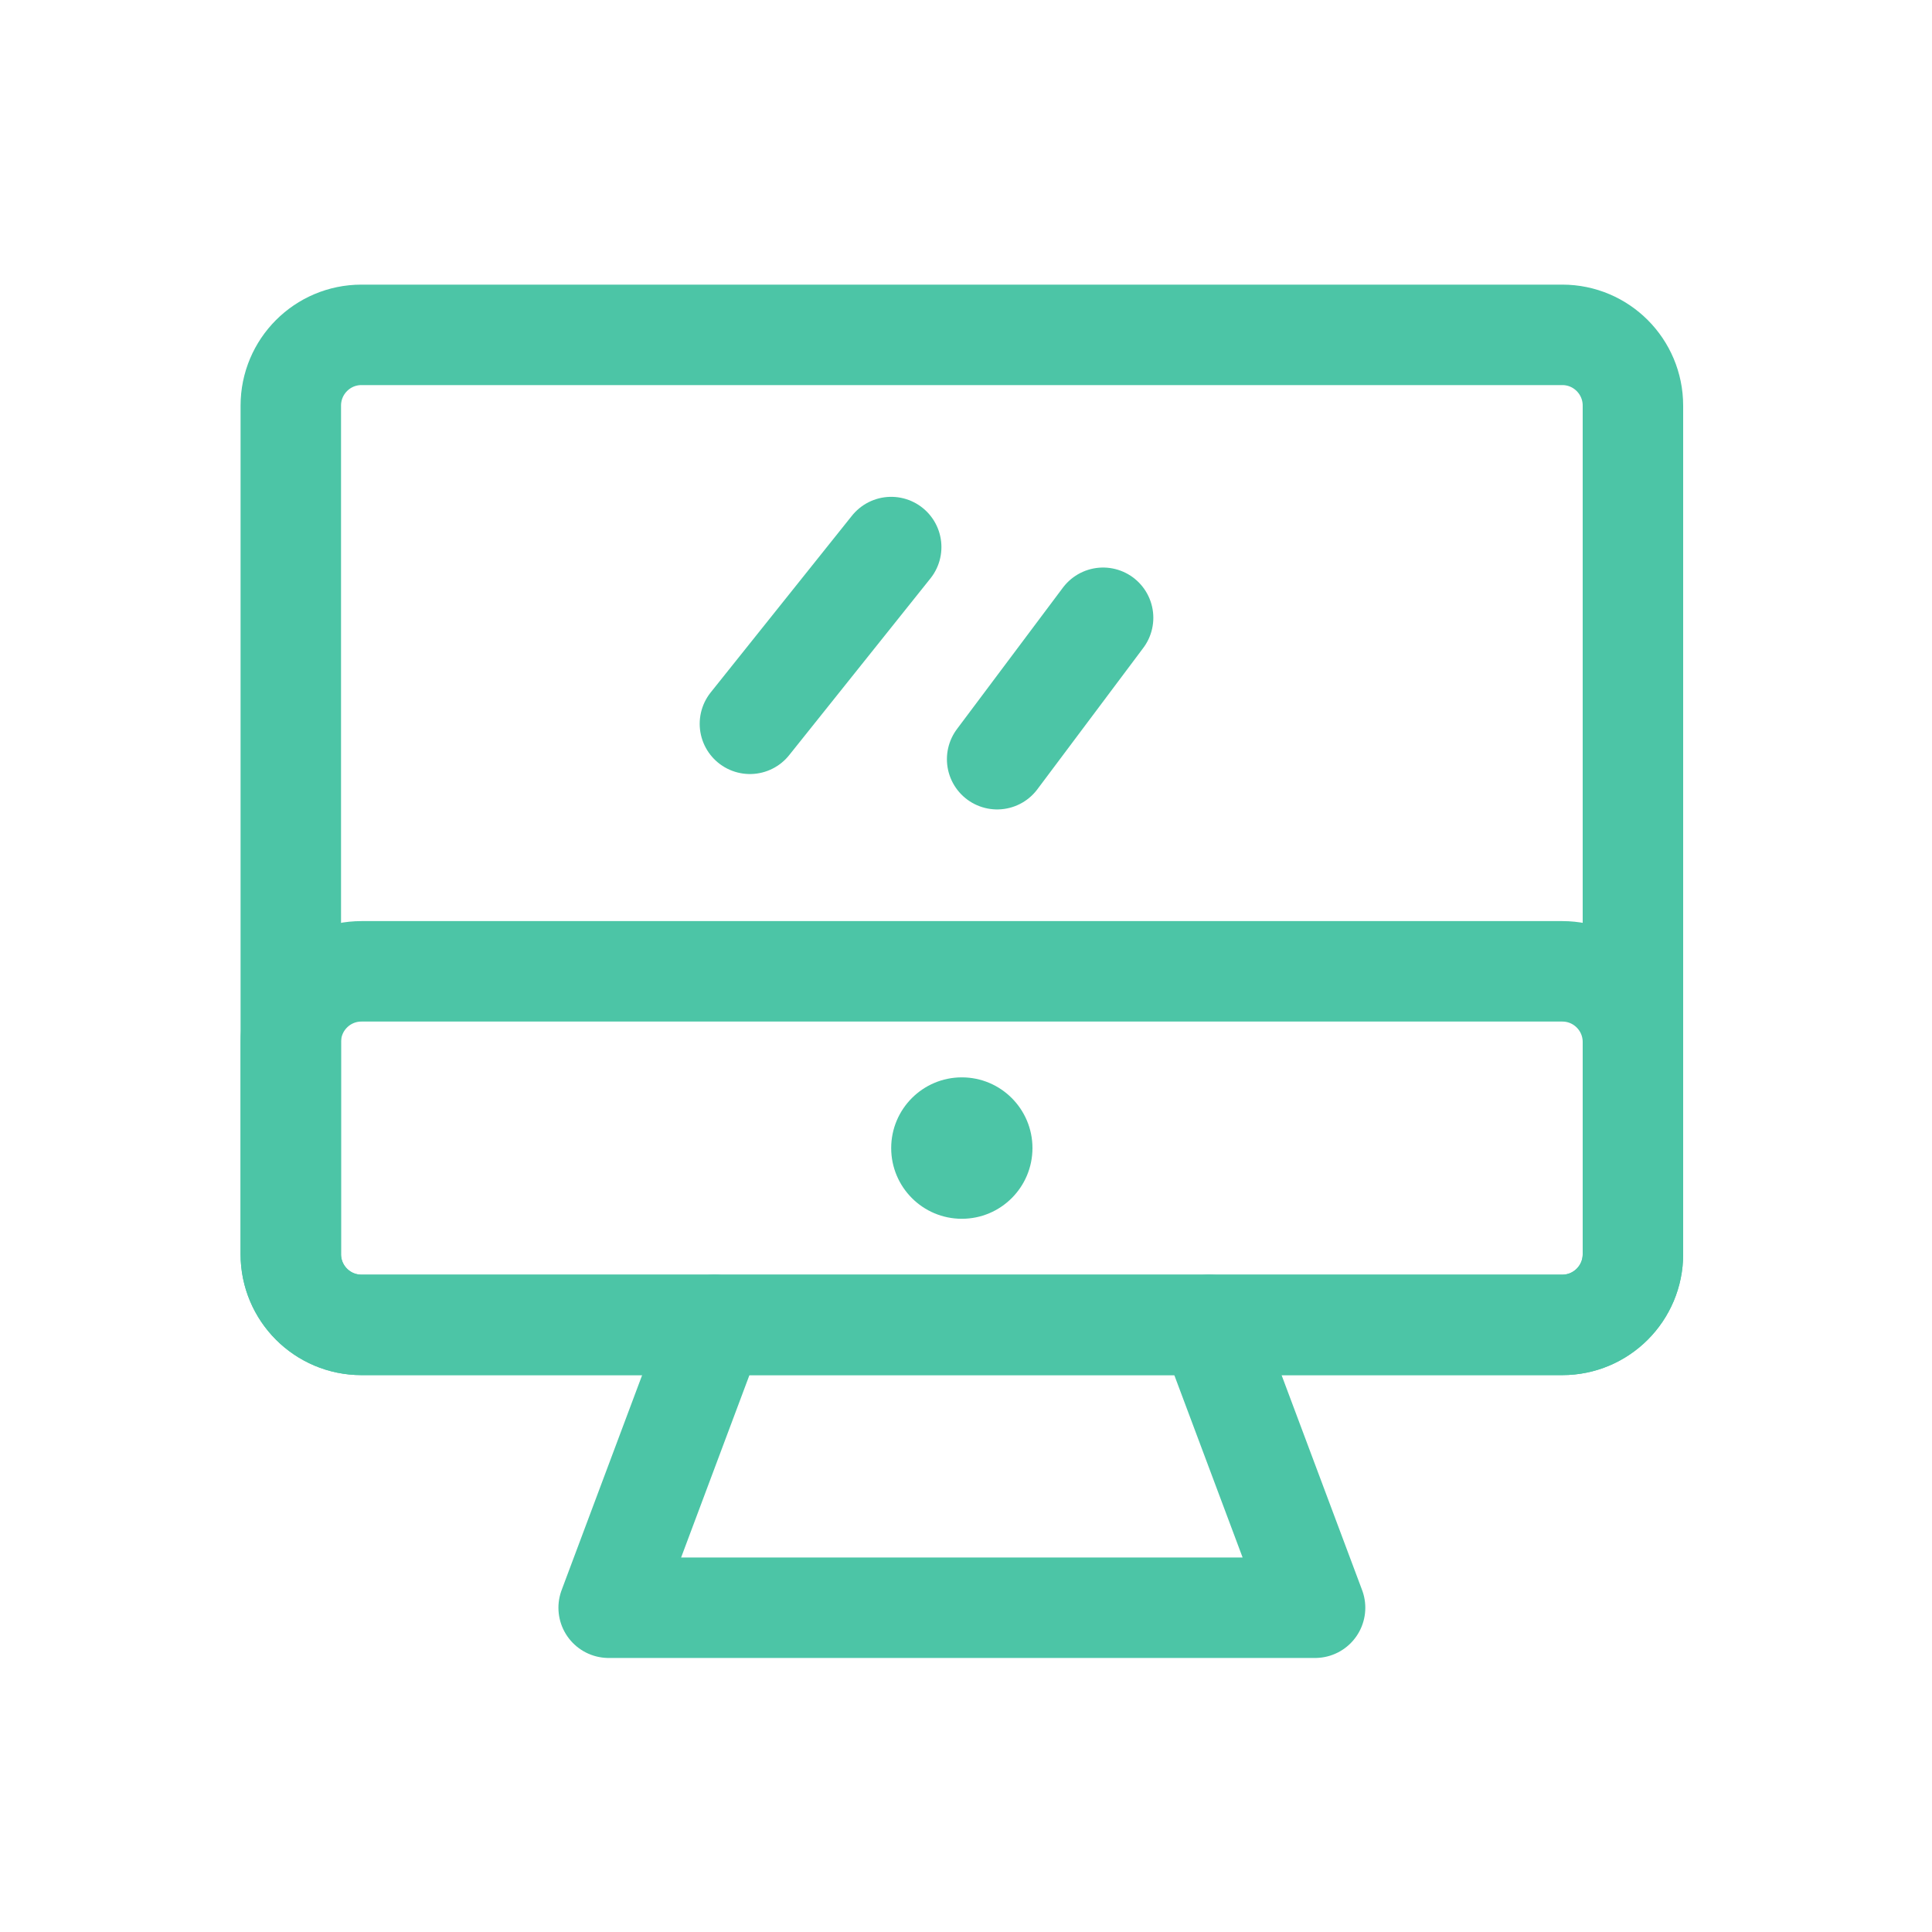 <svg width="25" height="25" viewBox="0 0 25 25" fill="none" xmlns="http://www.w3.org/2000/svg">
<path d="M3.763 5.249C3.763 4.743 4.172 4.333 4.677 4.333H20.216C20.721 4.333 21.13 4.743 21.13 5.249V16.229C21.13 16.734 20.721 17.144 20.216 17.144H4.677C4.172 17.144 3.763 16.734 3.763 16.229V5.249Z" stroke="#4CC5A6" stroke-width="1.3" stroke-linecap="round" stroke-linejoin="round"/>
<path d="M3.763 13.484C3.763 12.978 4.172 12.569 4.677 12.569H20.216C20.721 12.569 21.13 12.978 21.13 13.484V16.229C21.13 16.734 20.721 17.144 20.216 17.144H4.677C4.172 17.144 3.763 16.734 3.763 16.229V13.484Z" stroke="#4CC5A6" stroke-width="1.3" stroke-linecap="round" stroke-linejoin="round"/>
<path d="M11.532 7.079L9.704 9.366" stroke="#4CC5A6" stroke-width="1.3" stroke-linecap="round" stroke-linejoin="round"/>
<path d="M14.274 7.994L12.903 9.824" stroke="#4CC5A6" stroke-width="1.3" stroke-linecap="round" stroke-linejoin="round"/>
<path d="M12.446 15.771C12.951 15.771 13.36 15.361 13.36 14.856C13.36 14.351 12.951 13.941 12.446 13.941C11.941 13.941 11.532 14.351 11.532 14.856C11.532 15.361 11.941 15.771 12.446 15.771Z" fill="#4CC5A6"/>
<path d="M9.247 17.144L7.876 20.804H17.017L15.646 17.144" stroke="#4CC5A6" stroke-width="1.3" stroke-linecap="round" stroke-linejoin="round"/>
</svg>
